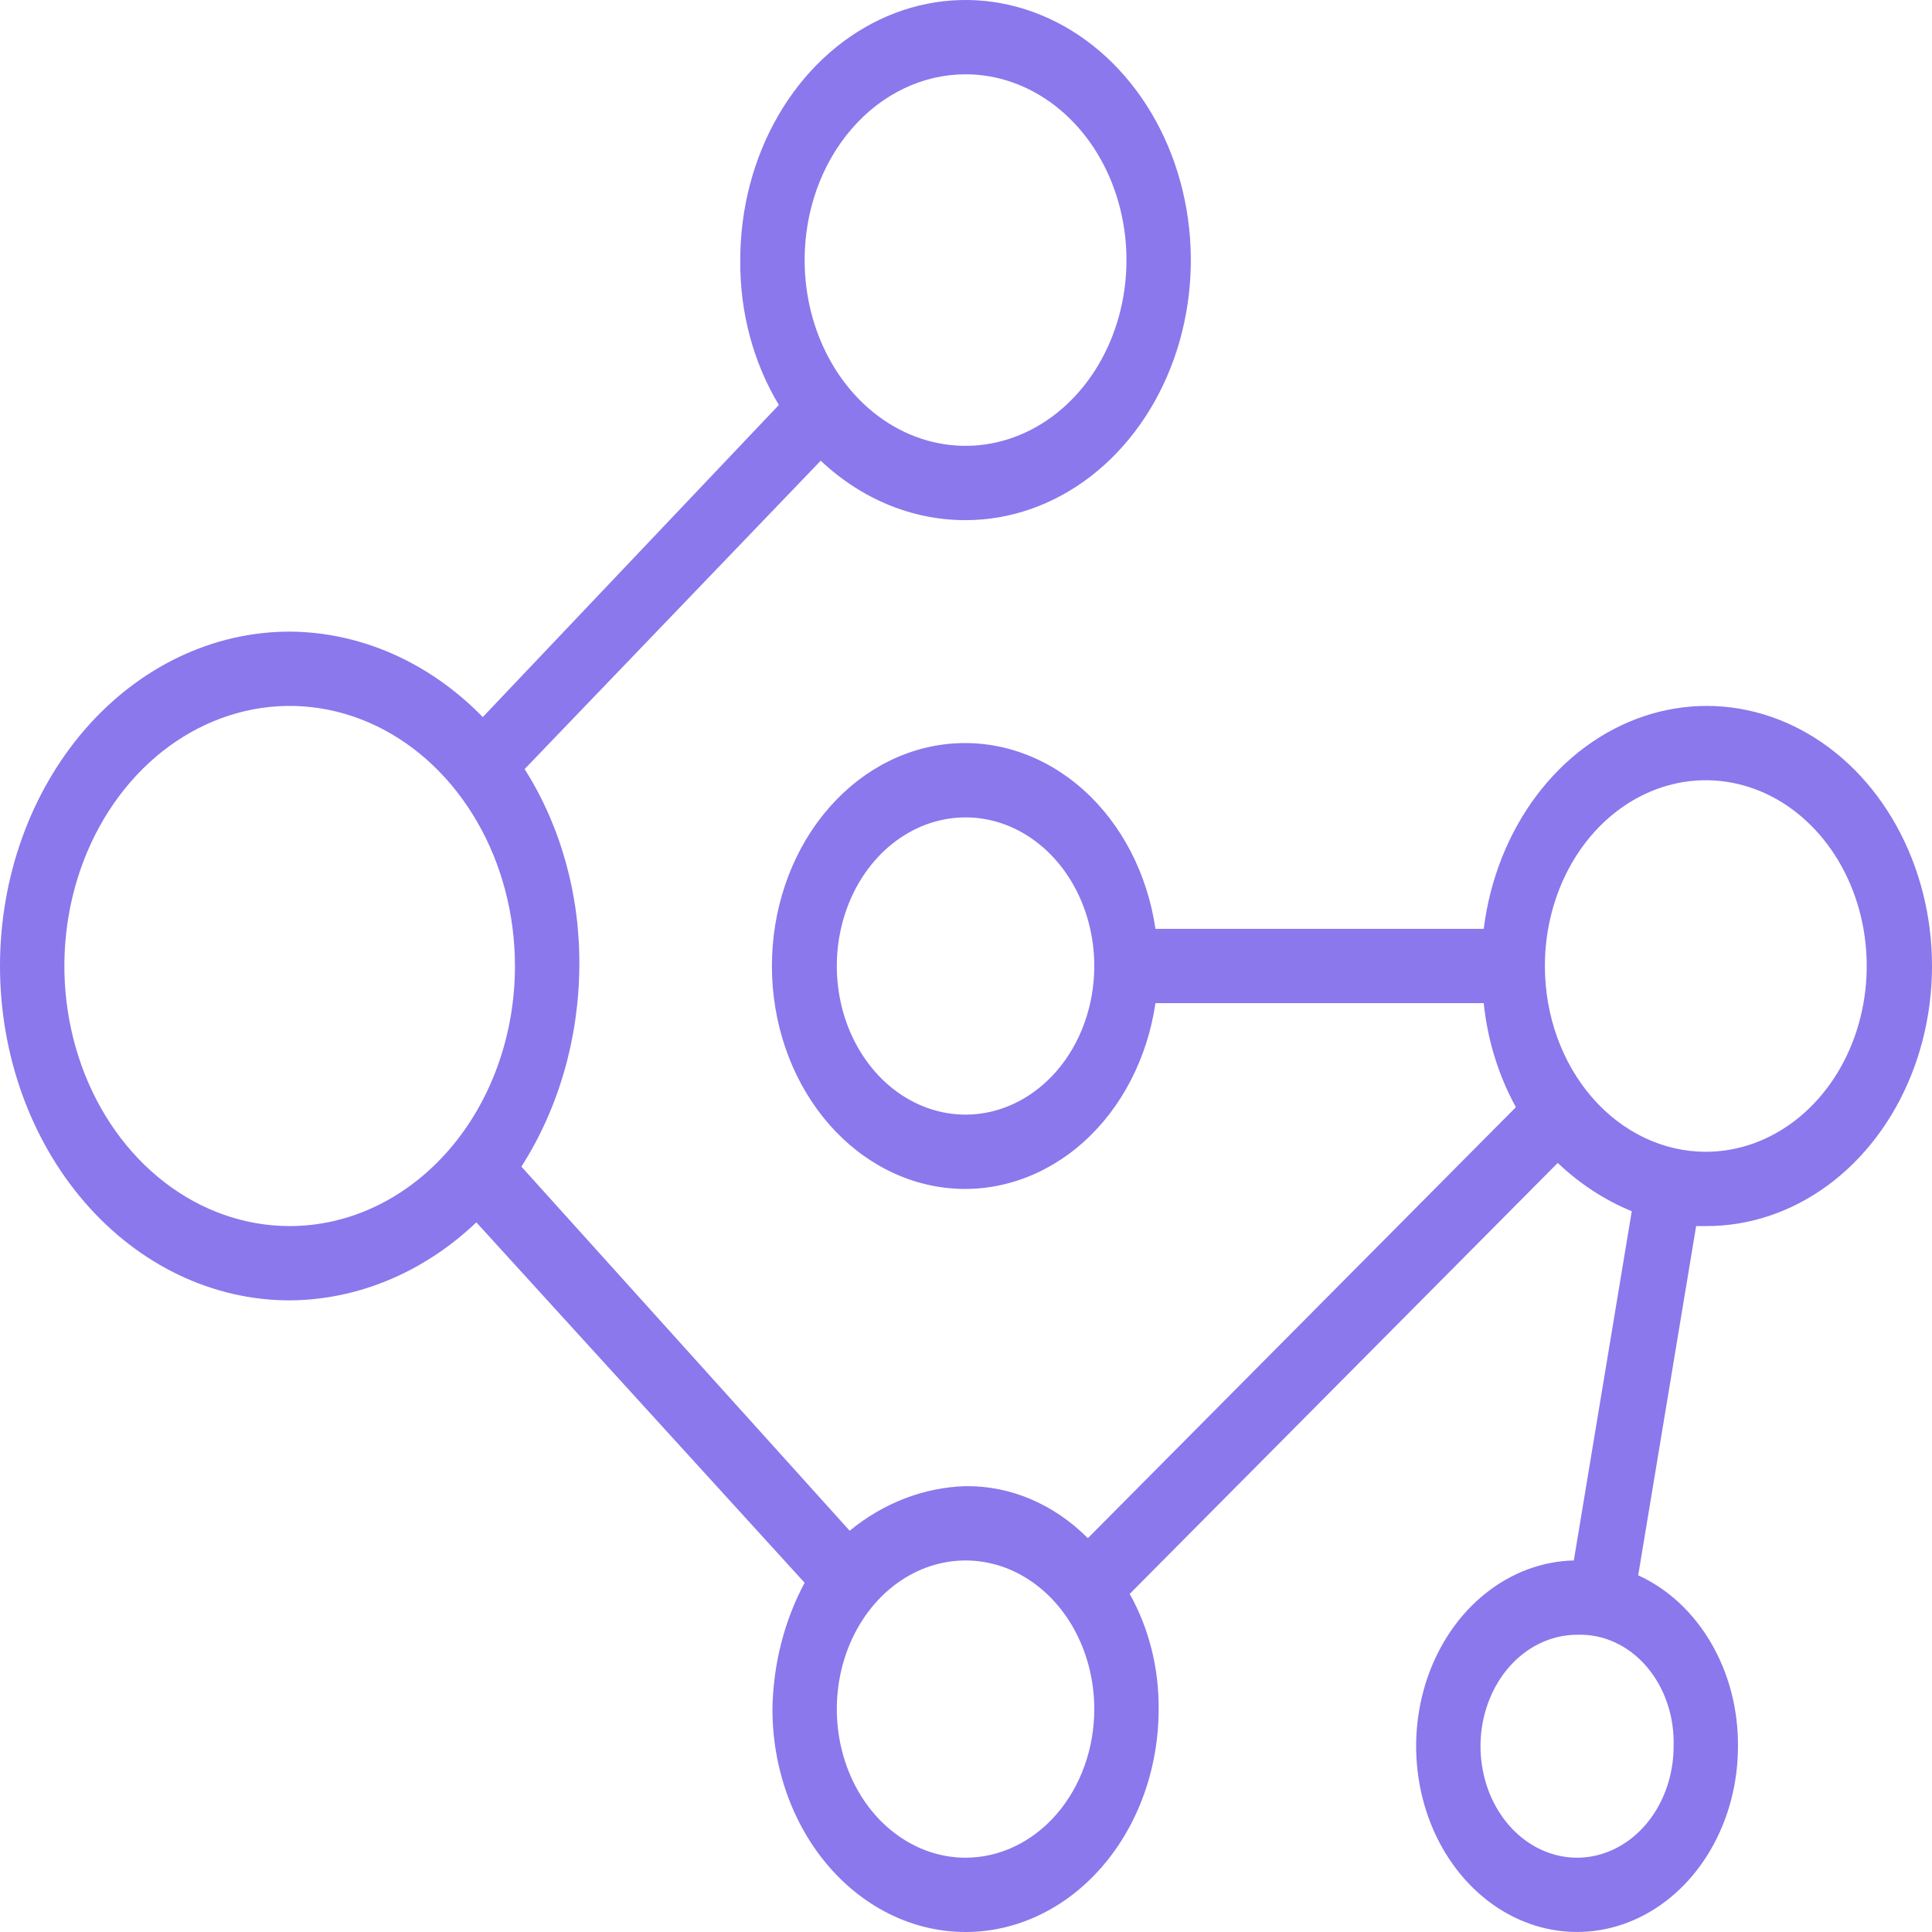 <svg width="70" height="70" viewBox="0 0 70 70" fill="none" xmlns="http://www.w3.org/2000/svg">
<path d="M61.804 44.423C63.37 44.43 64.905 43.917 66.226 42.946C67.546 41.974 68.597 40.584 69.252 38.942C69.907 37.3 70.139 35.475 69.92 33.684C69.701 31.894 69.041 30.215 68.018 28.846C66.996 27.477 65.653 26.476 64.151 25.964C62.65 25.451 61.052 25.448 59.549 25.955C58.045 26.462 56.7 27.457 55.673 28.822C54.647 30.187 53.982 31.865 53.758 33.654H41.864C41.571 31.657 40.64 29.86 39.254 28.618C37.867 27.377 36.128 26.782 34.38 26.951C32.632 27.121 31.002 28.042 29.815 29.533C28.627 31.023 27.968 32.975 27.968 35C27.968 37.025 28.627 38.977 29.815 40.467C31.002 41.958 32.632 42.879 34.38 43.049C36.128 43.218 37.867 42.623 39.254 41.382C40.64 40.14 41.571 38.343 41.864 36.346H53.758C53.897 37.688 54.296 38.976 54.924 40.115L39.415 55.731C38.187 54.498 36.611 53.827 34.984 53.846C33.476 53.891 32.014 54.453 30.785 55.462L18.891 42.269C20.239 40.163 20.974 37.618 20.99 35C21.015 32.437 20.32 29.933 19.008 27.865L29.736 16.692C31.217 18.088 33.071 18.849 34.984 18.846C36.598 18.846 38.176 18.294 39.519 17.258C40.861 16.223 41.907 14.751 42.525 13.029C43.143 11.307 43.304 9.413 42.989 7.585C42.675 5.757 41.897 4.078 40.755 2.76C39.614 1.442 38.16 0.545 36.576 0.181C34.993 -0.183 33.351 0.004 31.86 0.717C30.368 1.431 29.093 2.638 28.196 4.188C27.299 5.738 26.821 7.559 26.821 9.423C26.803 11.299 27.292 13.134 28.22 14.673L17.492 25.981C15.563 24.001 13.076 22.9 10.495 22.885C7.712 22.885 5.042 24.161 3.074 26.433C1.106 28.705 0 31.787 0 35C0 38.213 1.106 41.295 3.074 43.567C5.042 45.839 7.712 47.115 10.495 47.115C12.964 47.1 15.353 46.101 17.259 44.288L29.153 57.346C28.415 58.723 28.013 60.304 27.987 61.923C27.987 64.065 28.724 66.12 30.036 67.634C31.348 69.149 33.128 70 34.984 70C36.839 70 38.619 69.149 39.931 67.634C41.243 66.12 41.98 64.065 41.98 61.923C41.993 60.443 41.628 58.992 40.931 57.75L56.44 42.135C57.239 42.894 58.147 43.486 59.122 43.885L57.023 56.538C55.875 56.565 54.76 56.982 53.816 57.738C52.873 58.493 52.144 59.553 51.72 60.785C51.297 62.017 51.198 63.366 51.436 64.663C51.674 65.96 52.238 67.146 53.058 68.074C53.878 69.002 54.917 69.63 56.044 69.879C57.172 70.128 58.339 69.987 59.397 69.474C60.456 68.961 61.36 68.098 61.995 66.994C62.631 65.891 62.97 64.595 62.97 63.269C62.98 61.936 62.64 60.631 61.995 59.526C61.35 58.42 60.429 57.566 59.355 57.077L61.454 44.423H61.804ZM34.984 40.385C34.061 40.385 33.159 40.069 32.392 39.477C31.625 38.886 31.027 38.044 30.674 37.061C30.321 36.077 30.229 34.994 30.409 33.95C30.589 32.905 31.033 31.946 31.685 31.192C32.338 30.439 33.169 29.927 34.074 29.719C34.978 29.511 35.916 29.618 36.769 30.025C37.621 30.433 38.349 31.123 38.862 32.008C39.374 32.894 39.648 33.935 39.648 35C39.648 36.428 39.157 37.798 38.282 38.807C37.407 39.817 36.221 40.385 34.984 40.385ZM60.638 63.269C60.638 64.068 60.433 64.849 60.049 65.513C59.664 66.177 59.118 66.695 58.479 67C57.839 67.306 57.136 67.386 56.457 67.23C55.779 67.074 55.155 66.69 54.666 66.125C54.177 65.56 53.844 64.841 53.709 64.057C53.574 63.274 53.643 62.462 53.908 61.724C54.172 60.986 54.621 60.355 55.196 59.911C55.772 59.468 56.448 59.231 57.14 59.231C57.604 59.212 58.066 59.304 58.498 59.5C58.929 59.696 59.322 59.993 59.65 60.372C59.978 60.751 60.235 61.203 60.405 61.702C60.575 62.2 60.654 62.734 60.638 63.269ZM34.984 2.692C36.137 2.692 37.264 3.087 38.223 3.827C39.182 4.566 39.929 5.617 40.37 6.847C40.812 8.077 40.927 9.431 40.702 10.736C40.477 12.042 39.922 13.241 39.106 14.182C38.291 15.124 37.252 15.765 36.121 16.024C34.99 16.284 33.818 16.151 32.752 15.642C31.687 15.132 30.776 14.269 30.136 13.162C29.495 12.056 29.153 10.754 29.153 9.423C29.153 7.638 29.767 5.926 30.861 4.664C31.954 3.401 33.437 2.692 34.984 2.692ZM10.495 44.423C8.881 44.423 7.302 43.87 5.96 42.835C4.618 41.8 3.571 40.328 2.954 38.606C2.336 36.884 2.174 34.989 2.489 33.162C2.804 31.334 3.581 29.655 4.723 28.337C5.865 27.019 7.319 26.122 8.903 25.758C10.486 25.394 12.127 25.581 13.619 26.294C15.11 27.007 16.385 28.215 17.282 29.765C18.179 31.314 18.658 33.136 18.658 35C18.658 37.499 17.798 39.896 16.267 41.663C14.736 43.43 12.66 44.423 10.495 44.423ZM34.984 67.308C34.061 67.308 33.159 66.992 32.392 66.4C31.625 65.809 31.027 64.968 30.674 63.984C30.321 63 30.229 61.917 30.409 60.873C30.589 59.828 31.033 58.869 31.685 58.116C32.338 57.362 33.169 56.85 34.074 56.642C34.978 56.434 35.916 56.541 36.769 56.948C37.621 57.356 38.349 58.046 38.862 58.931C39.374 59.817 39.648 60.858 39.648 61.923C39.648 63.351 39.157 64.721 38.282 65.731C37.407 66.74 36.221 67.308 34.984 67.308ZM55.974 35C55.974 33.669 56.316 32.367 56.956 31.261C57.597 30.154 58.508 29.291 59.573 28.782C60.638 28.272 61.811 28.139 62.942 28.399C64.073 28.658 65.112 29.299 65.927 30.241C66.743 31.182 67.298 32.381 67.523 33.687C67.748 34.992 67.632 36.346 67.191 37.576C66.75 38.806 66.002 39.857 65.044 40.596C64.085 41.336 62.958 41.731 61.804 41.731C60.258 41.731 58.775 41.022 57.681 39.759C56.588 38.497 55.974 36.785 55.974 35Z" fill="#8A78EC"/>
</svg>
